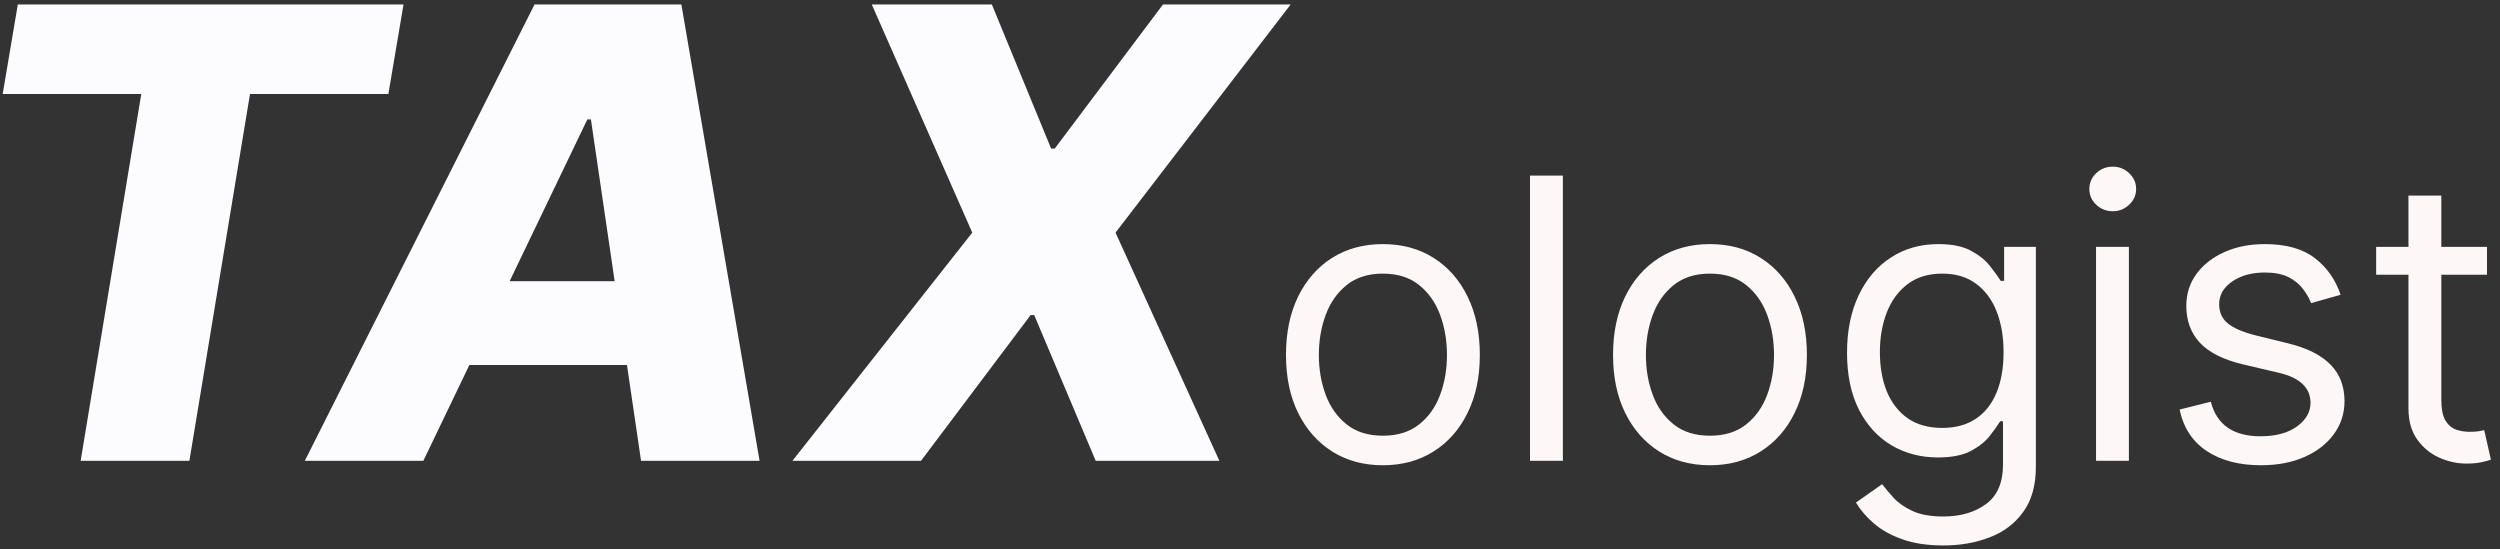 <svg width="255" height="56" viewBox="0 0 255 56" fill="none" xmlns="http://www.w3.org/2000/svg">
<rect x="0" y="0" width="255" height="56" fill="#333333" stroke="none"/>
<path d="M0.273 9.591L1.818 0.455H41.159L39.614 9.591H25.5L19.318 47H8.227L14.409 9.591H0.273ZM43.182 47H31.091L54.523 0.455H69.5L77.477 47H65.386L60.273 12.182H59.909L43.182 47ZM44.636 28.682H69.909L68.454 37.227H43.182L44.636 28.682ZM101.17 0.455L107.216 15.159H107.58L118.625 0.455H131.648L113.784 23.727L124.375 47H111.761L105.489 32.136H105.125L93.943 47H80.829L99.171 23.727L88.921 0.455H101.17Z" fill="#FCFCFF"/>
<path d="M141.057 47.455C139.087 47.455 137.359 46.986 135.872 46.048C134.395 45.111 133.24 43.799 132.406 42.114C131.582 40.428 131.17 38.458 131.17 36.205C131.17 33.932 131.582 31.948 132.406 30.253C133.24 28.558 134.395 27.241 135.872 26.304C137.359 25.366 139.087 24.898 141.057 24.898C143.027 24.898 144.75 25.366 146.227 26.304C147.714 27.241 148.869 28.558 149.693 30.253C150.527 31.948 150.943 33.932 150.943 36.205C150.943 38.458 150.527 40.428 149.693 42.114C148.869 43.799 147.714 45.111 146.227 46.048C144.75 46.986 143.027 47.455 141.057 47.455ZM141.057 44.443C142.553 44.443 143.784 44.06 144.75 43.293C145.716 42.526 146.431 41.517 146.895 40.267C147.359 39.017 147.591 37.663 147.591 36.205C147.591 34.746 147.359 33.387 146.895 32.128C146.431 30.868 145.716 29.85 144.75 29.074C143.784 28.297 142.553 27.909 141.057 27.909C139.561 27.909 138.33 28.297 137.364 29.074C136.398 29.85 135.683 30.868 135.219 32.128C134.755 33.387 134.523 34.746 134.523 36.205C134.523 37.663 134.755 39.017 135.219 40.267C135.683 41.517 136.398 42.526 137.364 43.293C138.33 44.06 139.561 44.443 141.057 44.443ZM159.413 17.909V47H156.06V17.909H159.413ZM174.416 47.455C172.446 47.455 170.718 46.986 169.232 46.048C167.754 45.111 166.599 43.799 165.766 42.114C164.942 40.428 164.53 38.458 164.53 36.205C164.53 33.932 164.942 31.948 165.766 30.253C166.599 28.558 167.754 27.241 169.232 26.304C170.718 25.366 172.446 24.898 174.416 24.898C176.386 24.898 178.109 25.366 179.587 26.304C181.073 27.241 182.229 28.558 183.053 30.253C183.886 31.948 184.303 33.932 184.303 36.205C184.303 38.458 183.886 40.428 183.053 42.114C182.229 43.799 181.073 45.111 179.587 46.048C178.109 46.986 176.386 47.455 174.416 47.455ZM174.416 44.443C175.912 44.443 177.143 44.06 178.109 43.293C179.075 42.526 179.79 41.517 180.254 40.267C180.718 39.017 180.95 37.663 180.95 36.205C180.95 34.746 180.718 33.387 180.254 32.128C179.79 30.868 179.075 29.85 178.109 29.074C177.143 28.297 175.912 27.909 174.416 27.909C172.92 27.909 171.689 28.297 170.723 29.074C169.757 29.85 169.042 30.868 168.578 32.128C168.114 33.387 167.882 34.746 167.882 36.205C167.882 37.663 168.114 39.017 168.578 40.267C169.042 41.517 169.757 42.526 170.723 43.293C171.689 44.06 172.92 44.443 174.416 44.443ZM198.227 55.636C196.607 55.636 195.215 55.428 194.05 55.011C192.886 54.604 191.915 54.064 191.138 53.392C190.371 52.729 189.761 52.019 189.306 51.261L191.977 49.386C192.28 49.784 192.663 50.239 193.127 50.75C193.591 51.271 194.226 51.721 195.031 52.099C195.845 52.488 196.91 52.682 198.227 52.682C199.988 52.682 201.442 52.256 202.587 51.403C203.733 50.551 204.306 49.216 204.306 47.398V42.966H204.022C203.776 43.364 203.425 43.856 202.971 44.443C202.526 45.021 201.882 45.537 201.039 45.992C200.206 46.437 199.079 46.659 197.658 46.659C195.897 46.659 194.316 46.242 192.914 45.409C191.522 44.576 190.419 43.364 189.604 41.773C188.799 40.182 188.397 38.25 188.397 35.977C188.397 33.742 188.79 31.796 189.576 30.139C190.362 28.473 191.456 27.185 192.857 26.276C194.259 25.357 195.878 24.898 197.715 24.898C199.136 24.898 200.263 25.134 201.096 25.608C201.939 26.072 202.583 26.602 203.028 27.199C203.482 27.786 203.833 28.269 204.079 28.648H204.42V25.182H207.658V47.625C207.658 49.5 207.232 51.025 206.38 52.199C205.537 53.383 204.401 54.249 202.971 54.798C201.55 55.357 199.969 55.636 198.227 55.636ZM198.113 43.648C199.458 43.648 200.594 43.34 201.522 42.724C202.45 42.109 203.156 41.224 203.638 40.068C204.121 38.913 204.363 37.53 204.363 35.92C204.363 34.349 204.126 32.961 203.653 31.759C203.179 30.556 202.478 29.614 201.55 28.932C200.622 28.25 199.477 27.909 198.113 27.909C196.692 27.909 195.509 28.269 194.562 28.989C193.624 29.708 192.919 30.674 192.445 31.886C191.981 33.099 191.749 34.443 191.749 35.92C191.749 37.436 191.986 38.776 192.46 39.94C192.942 41.096 193.653 42.005 194.59 42.668C195.537 43.321 196.711 43.648 198.113 43.648ZM213.795 47V25.182H217.147V47H213.795ZM215.499 21.546C214.846 21.546 214.282 21.323 213.809 20.878C213.345 20.433 213.113 19.898 213.113 19.273C213.113 18.648 213.345 18.113 213.809 17.668C214.282 17.223 214.846 17 215.499 17C216.153 17 216.711 17.223 217.175 17.668C217.649 18.113 217.886 18.648 217.886 19.273C217.886 19.898 217.649 20.433 217.175 20.878C216.711 21.323 216.153 21.546 215.499 21.546ZM238.741 30.068L235.73 30.921C235.541 30.419 235.261 29.931 234.892 29.457C234.532 28.974 234.04 28.577 233.415 28.264C232.79 27.952 231.99 27.796 231.014 27.796C229.679 27.796 228.566 28.103 227.676 28.719C226.795 29.325 226.355 30.097 226.355 31.034C226.355 31.867 226.658 32.526 227.264 33.008C227.87 33.492 228.817 33.894 230.105 34.216L233.344 35.011C235.295 35.485 236.748 36.209 237.705 37.185C238.661 38.151 239.139 39.396 239.139 40.92C239.139 42.17 238.779 43.288 238.06 44.273C237.349 45.258 236.355 46.034 235.077 46.602C233.798 47.17 232.312 47.455 230.616 47.455C228.391 47.455 226.549 46.972 225.091 46.006C223.633 45.04 222.709 43.629 222.321 41.773L225.503 40.977C225.806 42.151 226.379 43.032 227.222 43.619C228.074 44.206 229.187 44.5 230.56 44.5C232.122 44.5 233.363 44.169 234.281 43.506C235.209 42.833 235.673 42.028 235.673 41.091C235.673 40.333 235.408 39.699 234.878 39.188C234.348 38.667 233.533 38.278 232.435 38.023L228.798 37.17C226.8 36.697 225.332 35.963 224.395 34.969C223.467 33.965 223.003 32.71 223.003 31.204C223.003 29.974 223.348 28.884 224.04 27.938C224.741 26.991 225.692 26.247 226.895 25.707C228.107 25.168 229.48 24.898 231.014 24.898C233.173 24.898 234.868 25.371 236.099 26.318C237.34 27.265 238.221 28.515 238.741 30.068ZM253.674 25.182V28.023H242.367V25.182H253.674ZM245.663 19.954H249.015V40.75C249.015 41.697 249.152 42.407 249.427 42.881C249.711 43.345 250.071 43.657 250.506 43.818C250.951 43.97 251.42 44.045 251.913 44.045C252.282 44.045 252.585 44.026 252.822 43.989C253.058 43.941 253.248 43.903 253.39 43.875L254.072 46.886C253.844 46.972 253.527 47.057 253.12 47.142C252.713 47.237 252.197 47.284 251.572 47.284C250.625 47.284 249.697 47.081 248.788 46.673C247.888 46.266 247.14 45.646 246.543 44.812C245.956 43.979 245.663 42.928 245.663 41.659V19.954Z" fill="#FDF7F7"/>
</svg>
